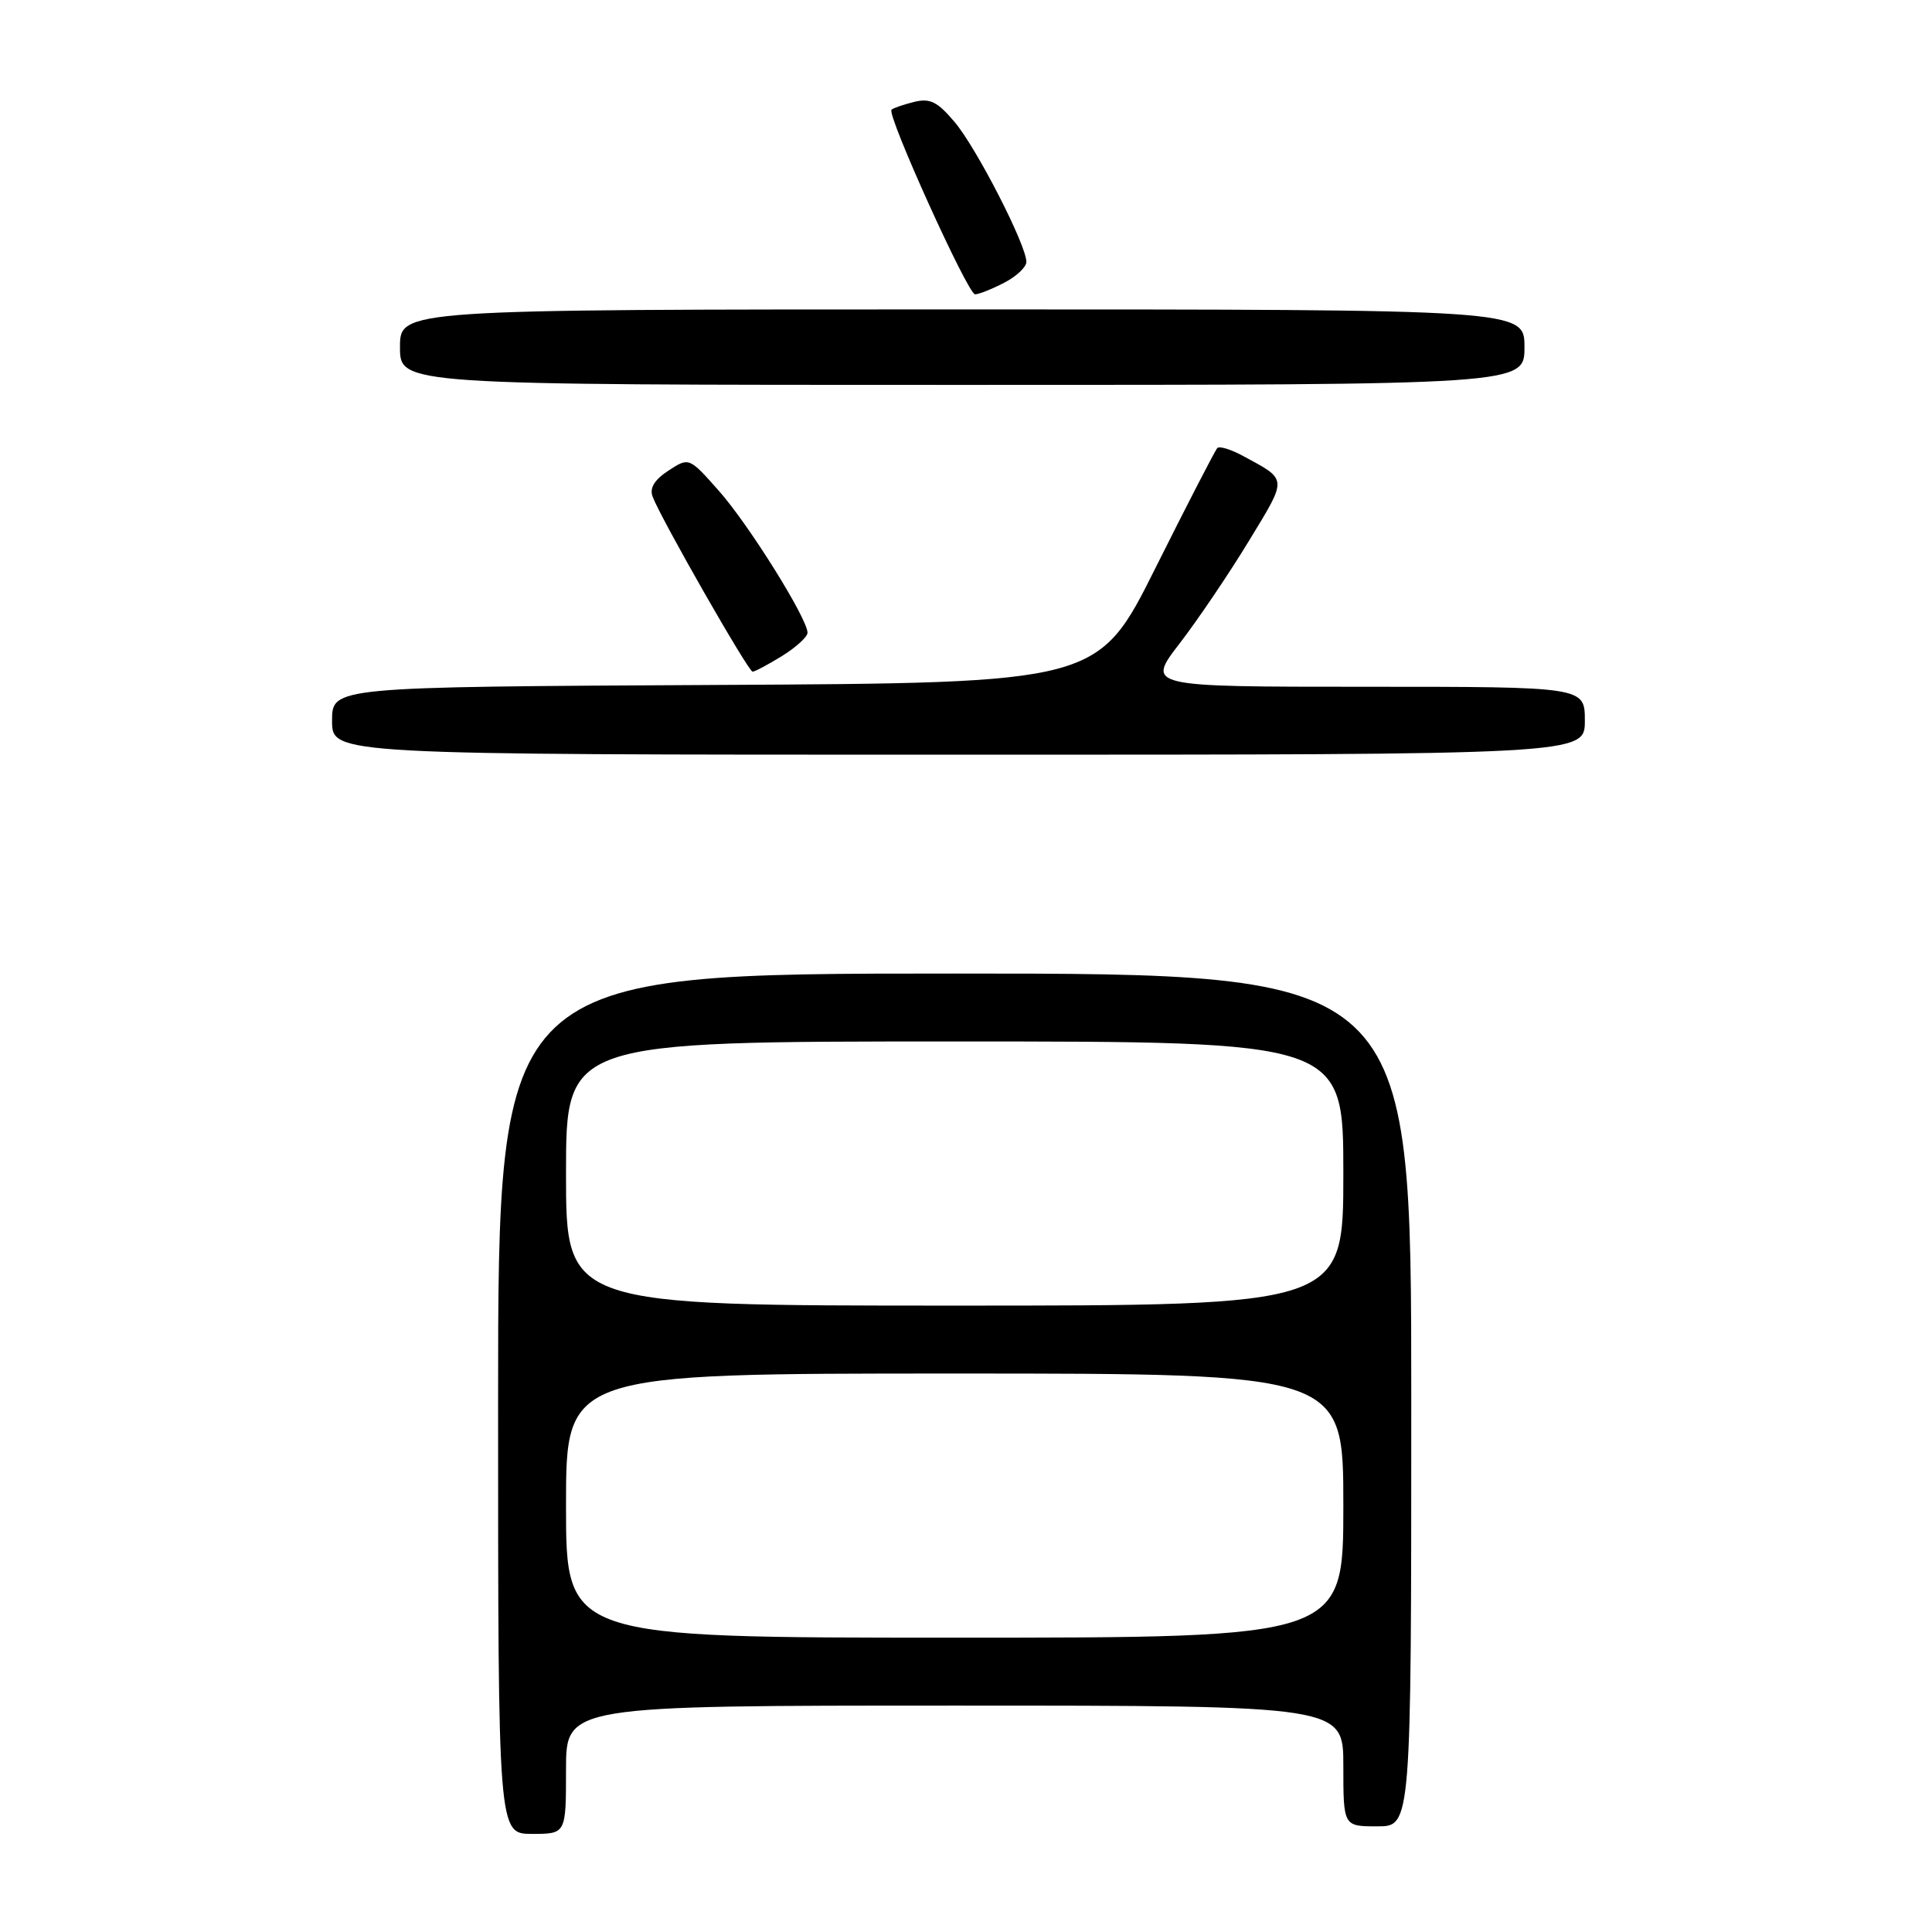 <?xml version="1.0" encoding="UTF-8" standalone="no"?>
<!DOCTYPE svg PUBLIC "-//W3C//DTD SVG 1.1//EN" "http://www.w3.org/Graphics/SVG/1.1/DTD/svg11.dtd" >
<svg xmlns="http://www.w3.org/2000/svg" xmlns:xlink="http://www.w3.org/1999/xlink" version="1.1" viewBox="0 0 256 256">
 <g >
 <path fill="currentColor"
d=" M 75.00 234.50 C 75.00 226.00 75.00 226.00 126.50 226.00 C 178.00 226.00 178.00 226.00 178.00 234.00 C 178.00 242.00 178.00 242.00 182.50 242.00 C 187.00 242.00 187.00 242.00 187.00 185.50 C 187.00 129.00 187.00 129.00 126.50 129.00 C 66.00 129.00 66.00 129.00 66.00 186.00 C 66.00 243.00 66.00 243.00 70.50 243.00 C 75.00 243.00 75.00 243.00 75.00 234.50 Z  M 210.00 95.50 C 210.00 91.00 210.00 91.00 180.94 91.00 C 151.88 91.00 151.88 91.00 156.33 85.23 C 158.77 82.05 162.91 75.93 165.52 71.62 C 170.64 63.20 170.67 63.64 164.66 60.39 C 163.09 59.54 161.58 59.08 161.30 59.37 C 161.02 59.65 157.35 66.77 153.14 75.19 C 145.50 90.50 145.50 90.50 94.75 90.76 C 44.00 91.02 44.00 91.02 44.00 95.51 C 44.00 100.00 44.00 100.00 127.00 100.00 C 210.00 100.00 210.00 100.00 210.00 95.50 Z  M 103.63 86.92 C 105.48 85.77 107.00 84.39 107.00 83.84 C 107.00 81.97 99.19 69.47 95.24 65.02 C 91.30 60.58 91.30 60.58 88.57 62.36 C 86.70 63.59 86.04 64.68 86.48 65.82 C 87.59 68.76 99.16 89.00 99.72 89.00 C 100.02 89.00 101.78 88.06 103.63 86.92 Z  M 202.00 46.00 C 202.00 41.00 202.00 41.00 127.50 41.00 C 53.00 41.00 53.00 41.00 53.00 46.00 C 53.00 51.00 53.00 51.00 127.50 51.00 C 202.00 51.00 202.00 51.00 202.00 46.00 Z  M 133.05 37.47 C 134.67 36.64 136.00 35.39 136.00 34.70 C 136.00 32.48 129.40 19.61 126.50 16.18 C 124.21 13.46 123.23 12.98 121.10 13.51 C 119.67 13.87 118.33 14.33 118.13 14.54 C 117.47 15.19 128.25 39.00 129.20 39.00 C 129.69 39.00 131.43 38.31 133.05 37.47 Z  M 75.00 199.50 C 75.00 182.00 75.00 182.00 126.50 182.00 C 178.00 182.00 178.00 182.00 178.00 199.50 C 178.00 217.00 178.00 217.00 126.50 217.00 C 75.00 217.00 75.00 217.00 75.00 199.50 Z  M 75.00 155.50 C 75.00 138.00 75.00 138.00 126.50 138.00 C 178.00 138.00 178.00 138.00 178.00 155.50 C 178.00 173.00 178.00 173.00 126.50 173.00 C 75.00 173.00 75.00 173.00 75.00 155.50 Z "/>
</g>
</svg>